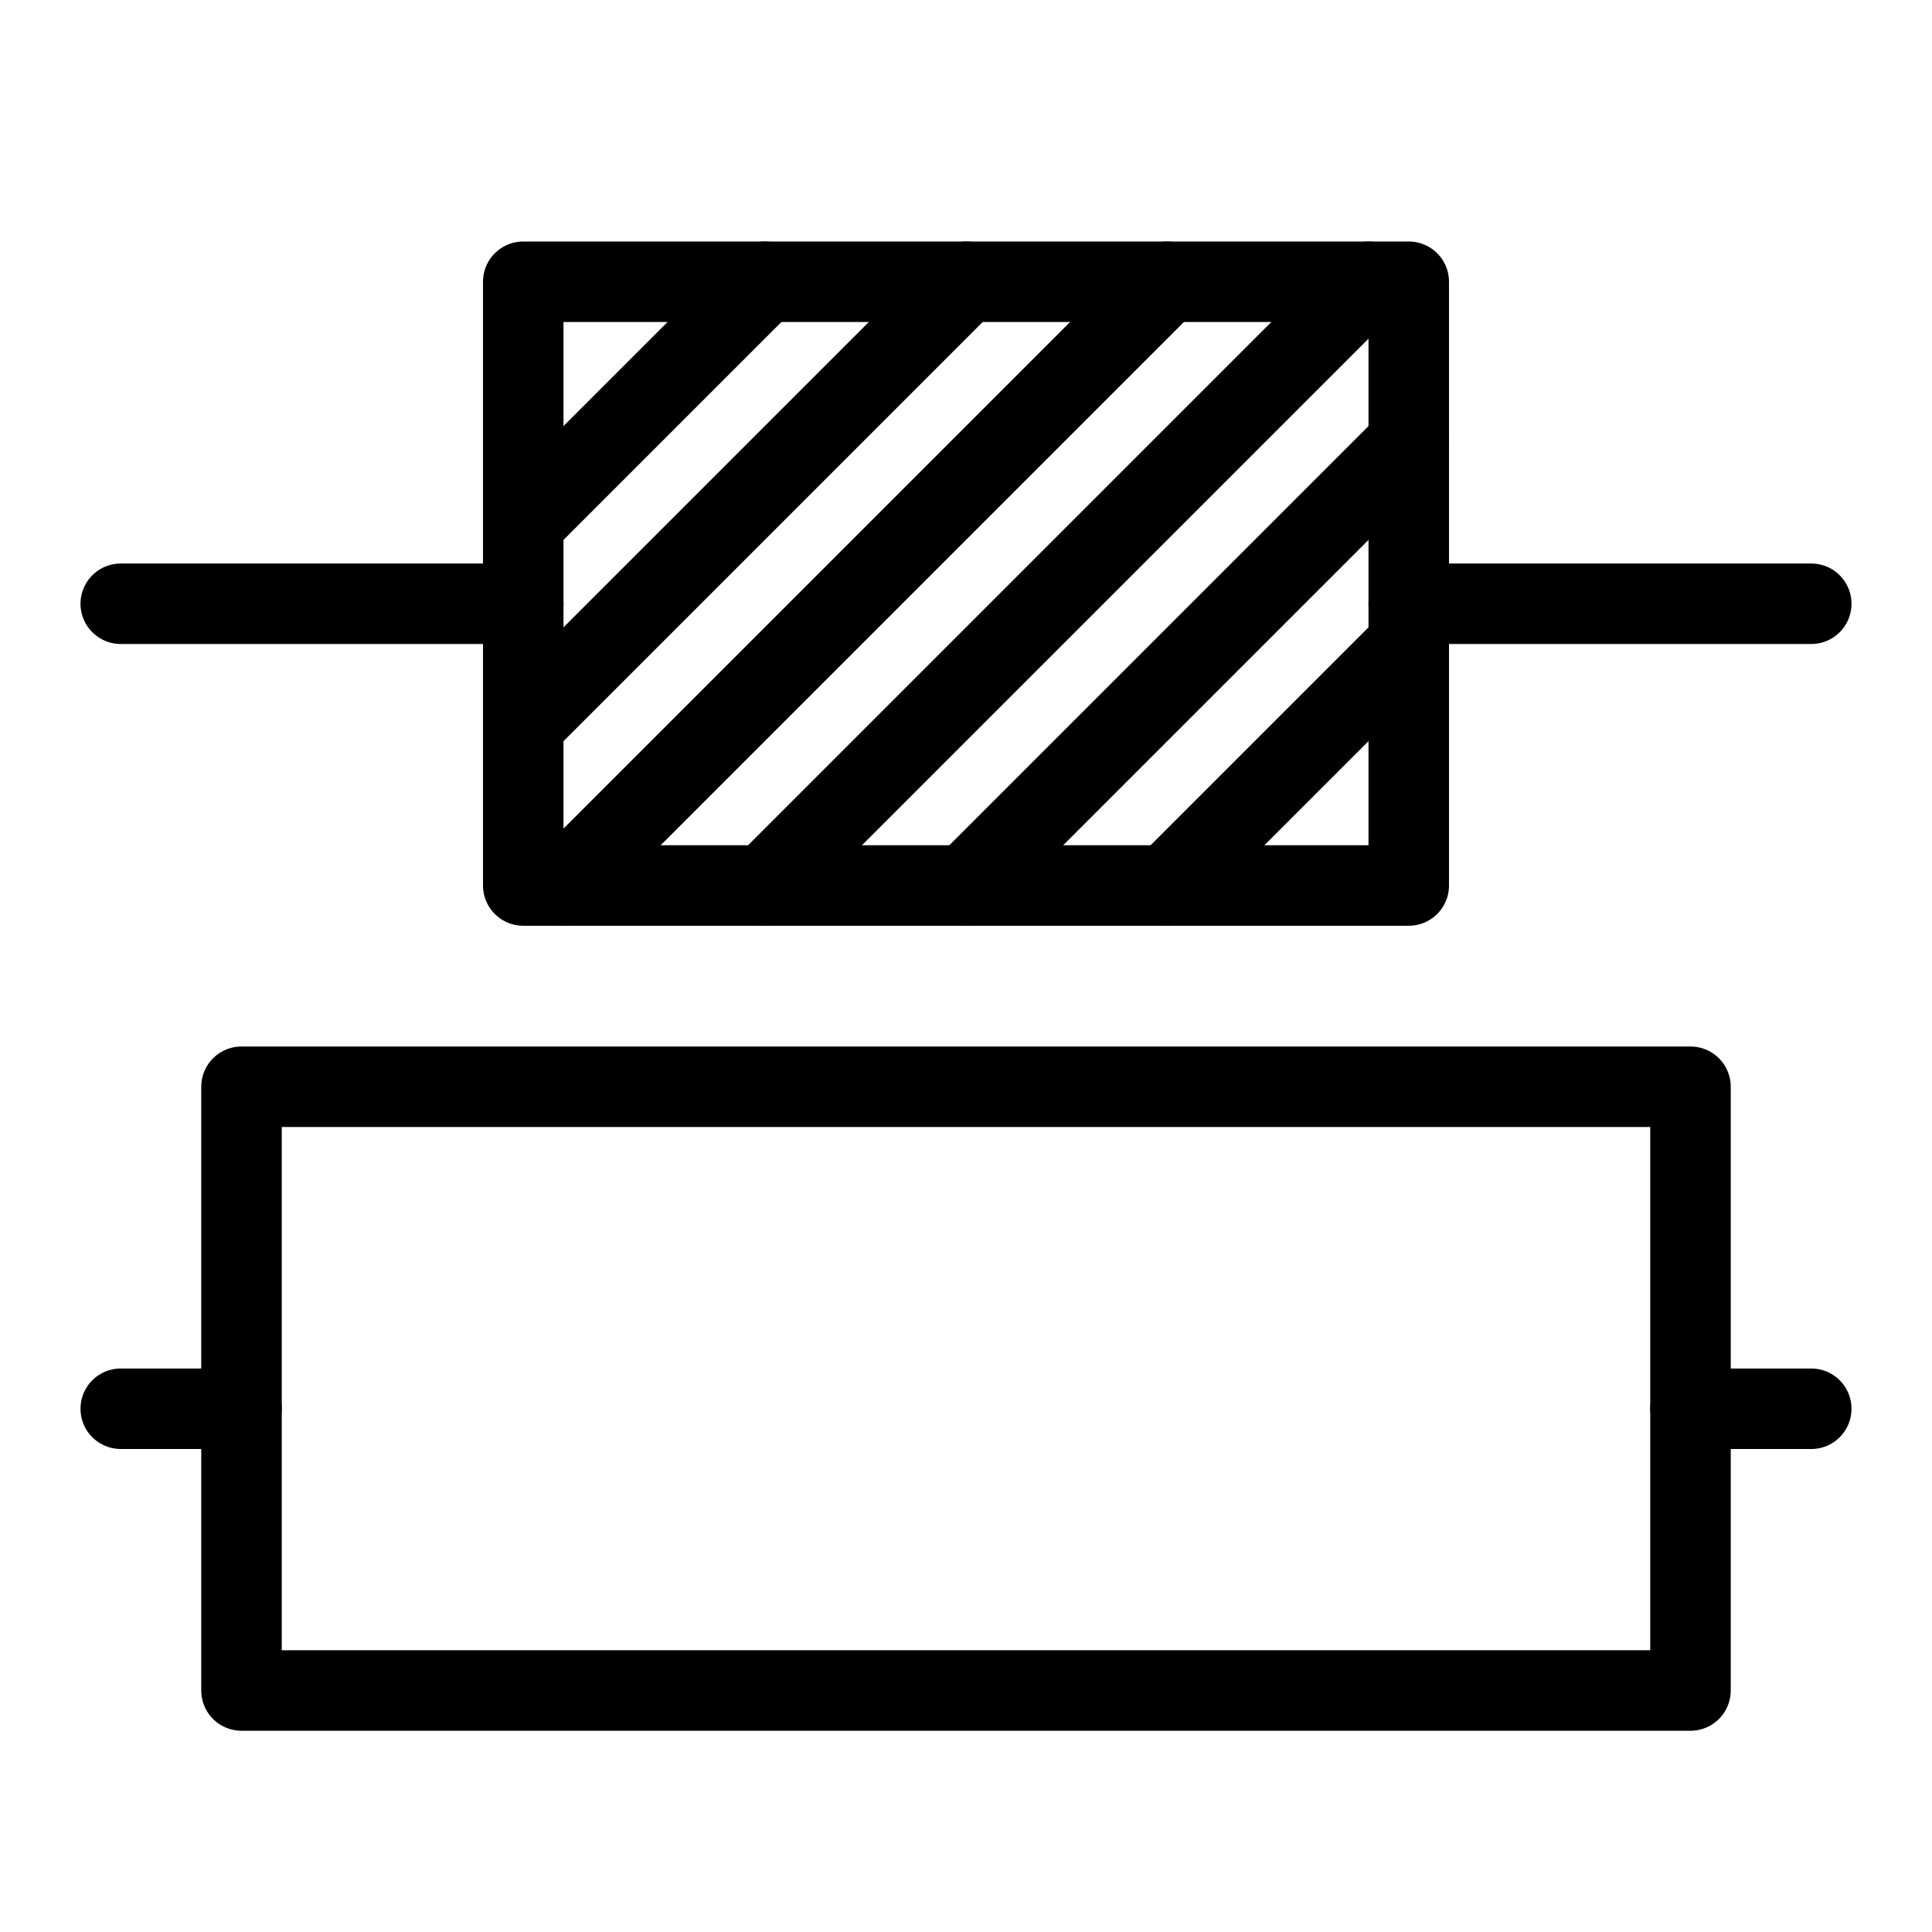 <?xml version="1.0" encoding="utf-8"?>
<!-- Generator: Adobe Illustrator 18.0.0, SVG Export Plug-In . SVG Version: 6.00 Build 0)  -->
<!DOCTYPE svg PUBLIC "-//W3C//DTD SVG 1.1//EN" "http://www.w3.org/Graphics/SVG/1.1/DTD/svg11.dtd">
<svg version="1.1" xmlns="http://www.w3.org/2000/svg" xmlns:xlink="http://www.w3.org/1999/xlink" x="0px" y="0px"
	 viewBox="0 0 48 48" enable-background="new 0 0 48 48" xml:space="preserve">
<g id="Layer_1">
</g>
<g id="maximaize">
</g>
<g id="minimize">
</g>
<g id="close-move">
</g>
<g id="blend-move">
</g>
<g id="compress">
</g>
<g id="expand-middle">
</g>
<g id="expand-l">
</g>
<g id="expand-corner-r_1_">
</g>
<g id="align-b-p">
</g>
<g id="align-even">
	<g id="align-even_1_">
		
			<line fill="none" stroke="#000000" stroke-width="2" stroke-linecap="round" stroke-linejoin="round" stroke-miterlimit="10" x1="45" y1="35" x2="42" y2="35"/>
		
			<line fill="none" stroke="#000000" stroke-width="2" stroke-linecap="round" stroke-linejoin="round" stroke-miterlimit="10" x1="6" y1="35" x2="3" y2="35"/>
		
			<line fill="none" stroke="#000000" stroke-width="2" stroke-linecap="round" stroke-linejoin="round" stroke-miterlimit="10" x1="45" y1="15" x2="35" y2="15"/>
		
			<line fill="none" stroke="#000000" stroke-width="2" stroke-linecap="round" stroke-linejoin="round" stroke-miterlimit="10" x1="13" y1="15" x2="3" y2="15"/>
		
			<rect x="6" y="27" fill="none" stroke="#000000" stroke-width="2" stroke-linecap="round" stroke-linejoin="round" stroke-miterlimit="10" width="36" height="15"/>
		<g>
			
				<rect x="13" y="7" fill="none" stroke="#000000" stroke-width="2" stroke-linecap="round" stroke-linejoin="round" stroke-miterlimit="10" width="22" height="15"/>
			
				<line fill="none" stroke="#000000" stroke-width="2" stroke-linecap="round" stroke-linejoin="round" stroke-miterlimit="10" x1="19" y1="7" x2="13" y2="13"/>
			
				<line fill="none" stroke="#000000" stroke-width="2" stroke-linecap="round" stroke-linejoin="round" stroke-miterlimit="10" x1="24" y1="7" x2="13" y2="18"/>
			
				<line fill="none" stroke="#000000" stroke-width="2" stroke-linecap="round" stroke-linejoin="round" stroke-miterlimit="10" x1="29" y1="7" x2="14" y2="22"/>
			
				<line fill="none" stroke="#000000" stroke-width="2" stroke-linecap="round" stroke-linejoin="round" stroke-miterlimit="10" x1="34" y1="7" x2="19" y2="22"/>
			
				<line fill="none" stroke="#000000" stroke-width="2" stroke-linecap="round" stroke-linejoin="round" stroke-miterlimit="10" x1="35" y1="11" x2="24" y2="22"/>
			
				<line fill="none" stroke="#000000" stroke-width="2" stroke-linecap="round" stroke-linejoin="round" stroke-miterlimit="10" x1="35" y1="16" x2="29" y2="22"/>
		</g>
	</g>
</g>
<g id="align-t-p">
</g>
<g id="align-b">
</g>
<g id="align-m">
</g>
<g id="align-t">
</g>
<g id="align-r">
</g>
<g id="align-c">
</g>
<g id="align-l_1_">
</g>
<g id="printer">
</g>
<g id="book">
</g>
<g id="seal">
</g>
<g id="books">
</g>
<g id="angle">
</g>
<g id="crop-fill">
</g>
<g id="crop">
</g>
<g id="shear-r">
</g>
<g id="shear-l">
</g>
<g id="trash">
</g>
<g id="square">
</g>
<g id="polygon">
</g>
<g id="wave">
</g>
<g id="triangle">
</g>
<g id="drop">
</g>
<g id="star">
</g>
<g id="ellipse">
</g>
<g id="node">
</g>
<g id="spiral">
</g>
<g id="send">
</g>
<g id="_x35_-square">
</g>
<g id="_x32_-square-d">
</g>
<g id="square-c">
</g>
<g id="_x32_-square-l">
</g>
<g id="_x32_-square-r">
</g>
<g id="_x33_-square-b">
</g>
<g id="_x33_-square-v">
</g>
<g id="_x33_-square-h">
</g>
<g id="_x34_-square">
</g>
<g id="_x32_-square">
</g>
<g id="tri-cylindrical">
</g>
<g id="cylindrical-angle_2_">
</g>
<g id="cylindrical-angle">
</g>
<g id="square-frame">
</g>
<g id="lineframe">
</g>
<g id="outline">
</g>
<g id="square-3d">
</g>
<g id="rectangular-3d">
</g>
<g id="circle-3d">
</g>
<g id="_x33_d">
</g>
<g id="indent-left">
</g>
<g id="indent-right">
</g>
<g id="indent-inside">
</g>
<g id="indent-both">
</g>
<g id="rotate-r">
</g>
<g id="rotate">
</g>
<g id="brush-pencil">
</g>
<g id="large-brush">
</g>
<g id="designpalet">
</g>
<g id="paint">
</g>
<g id="round-brush">
</g>
<g id="flatbrush">
</g>
<g id="knife">
</g>
<g id="picker">
</g>
<g id="eye-droper">
</g>
<g id="sketch-pen">
</g>
<g id="pencil">
</g>
<g id="bold-pen">
</g>
<g id="pen">
</g>
<g id="tools">
</g>
<g id="scale_1_">
</g>
<g id="hide">
</g>
<g id="holding">
</g>
<g id="bounding">
</g>
<g id="type">
</g>
<g id="text-edit">
</g>
<g id="decrease-heght">
</g>
<g id="increase-heght">
</g>
<g id="text">
</g>
<g id="ink">
</g>
<g id="blend">
</g>
<g id="curve">
</g>
<g id="move">
</g>
<g id="cusor">
</g>
<g id="cursor-pluse">
</g>
<g id="cursor-minus">
</g>
<g id="pen-minus">
</g>
<g id="pen-pluse">
</g>
<g id="Layer_2">
</g>
<g id="point-brush">
</g>
</svg>
